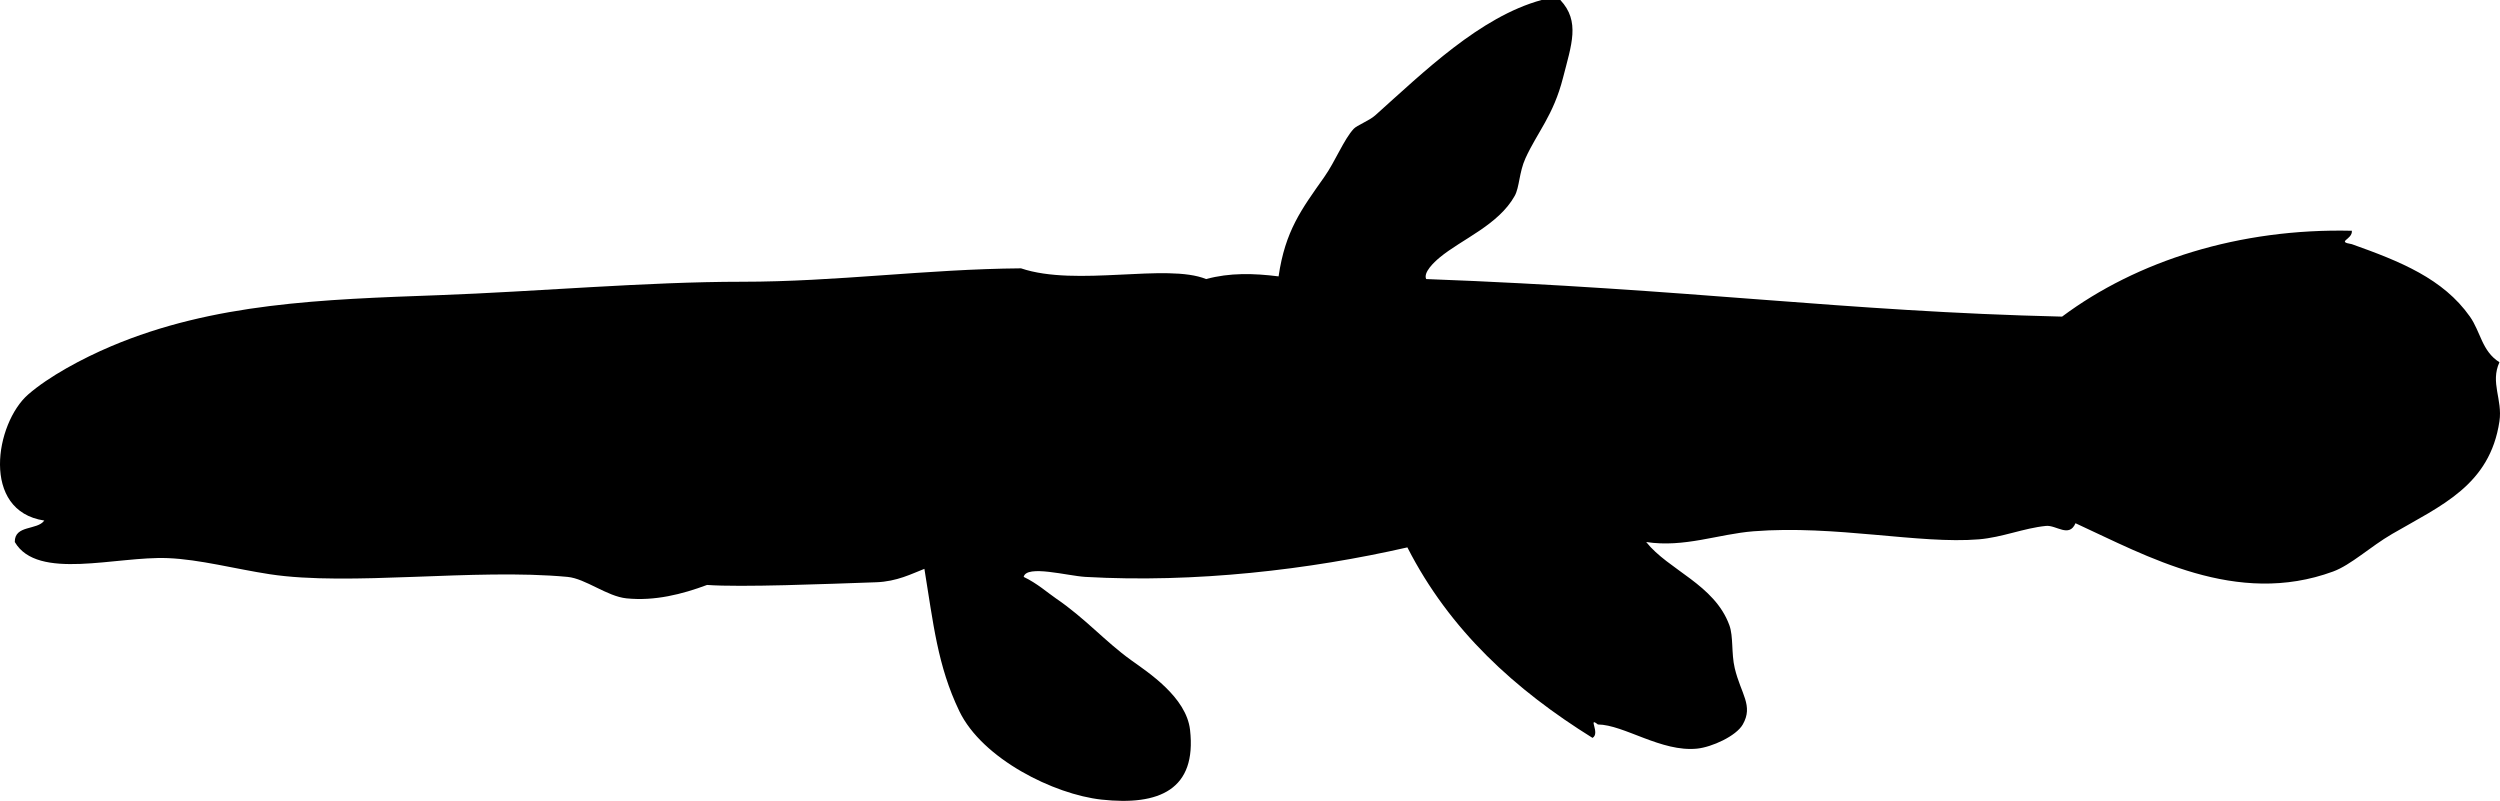 <svg xmlns="http://www.w3.org/2000/svg" xmlns:dc="http://dublincore.org/documents/dcmi-terms/" height="298.475" version="1.2" viewBox="0 0 931.72 298.475" width="931.72" overflow="inherit"><path d="M581.514 0c7.487 7.99 4.151 16.644 1 29-3.584 14.051-9.586 20.288-14 30-2.374 5.223-2.212 10.798-4 14-6.076 10.882-19.811 16.18-28 23-2.08 1.732-6.116 5.526-5 8 99.019 3.699 155.225 12.073 237 14 27.844-20.774 66.1-32.996 108-32 .305 3.356-6.016 3.988 0 5 18.004 6.409 34.003 12.817 44 27 3.975 5.639 4.467 12.921 11 17-3.498 7.656 1.215 13.86 0 22-3.569 23.924-21.777 31.405-40 42-8.128 4.726-15.33 11.55-22 14-36.007 13.229-69.39-5.779-96-18-2.383 5.541-7.159.615-11 1-8.301.831-16.301 4.274-25 5-22.095 1.844-53.565-5.407-84-3-13.114 1.037-25.794 6.182-40 4 8.315 10.477 25.45 15.82 31 31 1.55 4.238.686 10.461 2 16 2.287 9.636 7.035 13.95 3 21-2.497 4.363-11.568 8.435-17 9-13.3 1.384-27.284-8.919-37-9-3.919-3.137.987 3.298-2 5-28.772-17.894-53.242-40.092-69-71-36.523 8.328-79.131 13.324-120 11-6.681-.38-21.97-4.638-23 0 5.047 2.408 8.916 5.898 12 8 10.966 7.472 18.39 16.095 28 23 6.357 4.567 20.608 13.801 22 26 2.537 22.238-11.407 28.364-33 26-17.617-1.93-44.411-15.122-53-33-8.118-16.896-9.67-32.686-13-53-4.687 1.812-10.199 4.734-18 5-19.003.647-50.267 1.931-63 1-9.316 3.47-19.488 6.062-30 5-7.312-.738-15.299-7.373-22-8-34.725-3.25-81.175 3.554-111-1-12.921-1.973-26.053-5.521-38-6-19.237-.772-48.513 8.527-57-6-.096-6.429 8.354-4.312 11-8-23.756-3.545-18.28-36.302-6-47 7.648-6.663 20.096-13.391 31-18 38.023-16.073 78.481-17.416 122-19 36.484-1.328 77.449-5 113-5 35.334 0 68.717-4.712 104-5 20.702 6.993 54.238-1.998 69 4 8.799-2.406 17.742-2.165 27-1 2.462-16.98 8.527-24.979 17-37 4.158-5.9 7.309-14.021 11-18 1.221-1.316 5.778-3.014 8-5 18.049-16.129 39.017-36.708 62-43h7z" fill-rule="evenodd"/></svg>